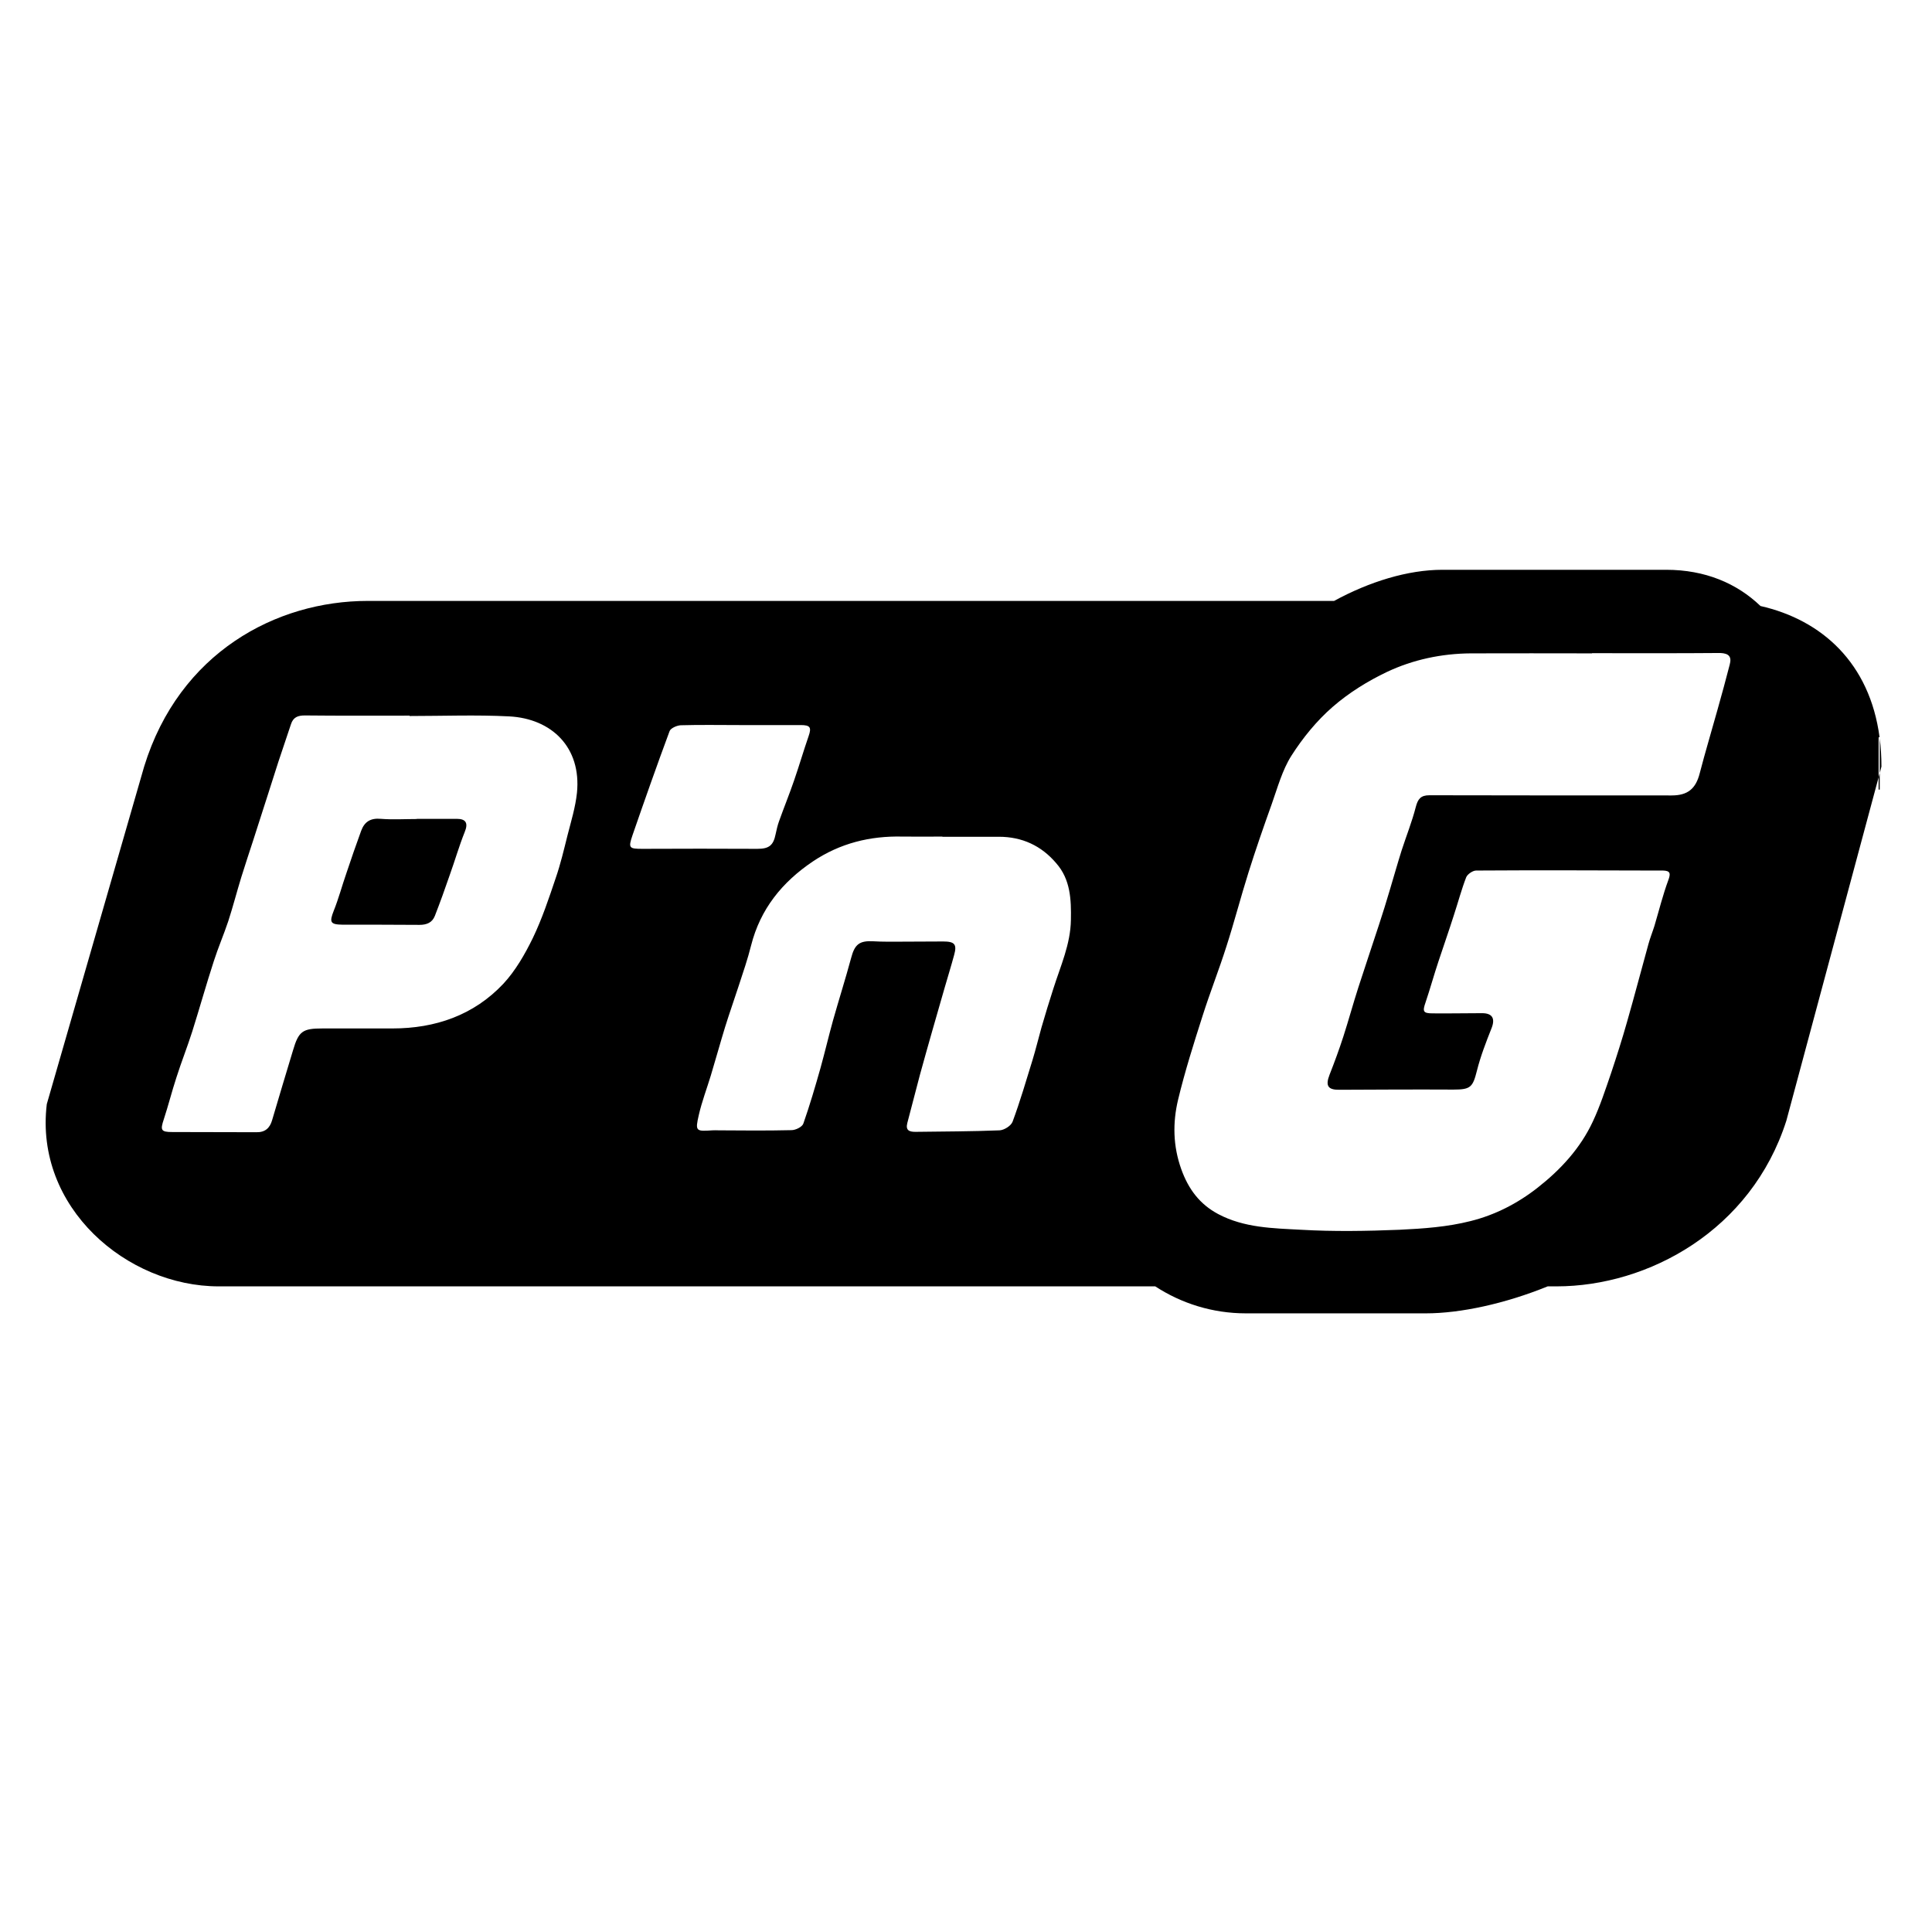 <?xml version="1.0" standalone="no"?><!DOCTYPE svg PUBLIC "-//W3C//DTD SVG 1.1//EN" "http://www.w3.org/Graphics/SVG/1.1/DTD/svg11.dtd"><svg t="1575022796273" class="icon" viewBox="0 0 1024 1024" version="1.1" xmlns="http://www.w3.org/2000/svg" p-id="15652" xmlns:xlink="http://www.w3.org/1999/xlink" width="200" height="200"><defs><style type="text/css"></style></defs><path d="M996.2 390.7c-5.2-39.2-30.5-62.1-63.1-69.5-12.5-12-29.3-19.2-50-19.2H764.5c-18.3 0-38.7 6.3-57.4 16.5H194.9c-48.5 0-99.9 27.4-118.5 87.8L24.8 585.2c-6.6 54.9 42.6 96.6 91.1 96.6h496.4c13.8 9 30.3 14.3 48 14.3h95.5c18.2 0 41.9-5.1 64.5-14.3h4.7c48.5 0 103.2-29.6 121.8-87.8l48.9-182v-21.2c0.1 0 0.3-0.1 0.5-0.1z m-690.4 29.5c-0.8 7.6-3.1 15.1-5 22.5-1.9 7.6-3.7 15.3-6.3 22.8-3.6 10.7-7.2 21.5-12.1 31.7-4.2 8.6-9.2 17.3-15.6 24.2-15.7 16.7-36.1 23.7-58.8 23.7h-37c-10.6 0-12.7 1.4-15.7 11.6-3.8 12.4-7.4 24.7-11.1 37.1-1.2 4.1-3.7 6.4-8.3 6.3-14.9-0.1-29.7 0-44.6-0.1-6 0-6.4-1-4.5-6.7 2.4-7.3 4.3-14.9 6.7-22.2 2.6-8.2 5.8-16.2 8.4-24.4 3.9-12.4 7.4-24.9 11.4-37.2 2.3-7.2 5.3-14.1 7.7-21.3 2.5-7.7 4.5-15.5 6.9-23.3 2-6.5 4.2-13 6.3-19.5 2.6-8.2 5.3-16.4 7.9-24.6 1.8-5.6 3.6-11.3 5.4-16.9 2.2-6.7 4.5-13.3 6.7-20 1.2-3.8 3.7-4.7 7.4-4.7 18.5 0.2 37 0.1 55.5 0.1v0.2c17.6 0 35.2-0.7 52.8 0.2 22.6 1.2 38.3 16.5 35.9 40.5z m29.4 22.6c6.4-18.5 12.9-37 19.7-55.3 0.6-1.6 3.9-3 5.9-3.1 10.5-0.3 21-0.1 31.5-0.1h32.1c5 0 5.8 1.2 4.2 5.8-2.7 7.8-5 15.7-7.7 23.5-2.5 7.3-5.4 14.4-8 21.7-0.8 2.2-1.3 4.5-1.8 6.8-1.2 6-3.5 7.8-9.7 7.8-20.3-0.1-40.6-0.1-60.9 0-7 0-7.6-0.4-5.3-7.1z m232.4 44.8c-0.2 12.9-5.5 24.4-9.3 36.4-2.2 6.8-4.3 13.7-6.3 20.6-1.6 5.7-3 11.5-4.7 17.1-3.4 11-6.6 22-10.6 32.8-0.8 2.2-4.5 4.5-6.9 4.6-14.8 0.6-29.7 0.6-44.6 0.8-3.3 0-5.3-0.8-4.3-4.7 2.3-8.5 4.4-17.1 6.7-25.6 4.2-15.3 8.6-30.5 13-45.8 1.7-5.9 3.5-11.7 5.1-17.6 1.6-5.7 0.3-7.2-5.8-7.2-7.4 0-14.9 0.1-22.3 0.1-4.9 0-9.8 0.1-14.7-0.2-7.4-0.4-9.9 1.6-11.8 8.9-3 11.1-6.5 22.1-9.6 33.1-2.3 8.3-4.3 16.8-6.6 25.1-2.8 9.9-5.7 19.8-9.1 29.5-0.6 1.8-4.1 3.5-6.3 3.5-12.9 0.3-25.8 0.2-38.6 0.1-1.1 0-2.2-0.1-3.3 0-8.8 0.6-9.2 0.5-7.2-8.2 1.6-7 4.2-13.8 6.3-20.7 2.6-8.6 5-17.3 7.6-25.8 2.3-7.4 4.9-14.7 7.3-22.1 2.3-7 4.7-14 6.5-21.2 4.9-19.3 16.4-33.5 32.7-44.5 14.5-9.7 30.3-13.6 47.5-13.2 7.1 0.1 14.2 0 21.2 0v0.1h29.9c12.3 0 22.5 4.7 30.4 14 7.6 8.6 8 19.3 7.8 30.1z m349.2-135.4c-2.1 8-4.2 16-6.5 24-3.1 11.2-6.5 22.4-9.4 33.6-2.1 8.3-6.4 11.8-14.9 11.8-42.8 0-85.6 0-128.4-0.1-4.6 0-6.1 2-7.2 6.2-2 7.8-5 15.3-7.5 23-2.2 7-4.2 14.1-6.3 21.1-1.8 6-3.6 12-5.6 18-3.6 11.1-7.4 22.2-11 33.4-2.8 8.7-5.2 17.5-8 26.2-2.2 6.8-4.7 13.6-7.3 20.2-2.3 5.9-0.9 8.1 5.3 8 20.1-0.1 40.3-0.2 60.4-0.1 9.1 0 10.2-1.3 12.4-10 1.9-7.6 4.8-15.1 7.7-22.4 2.1-5.2 0.6-8.1-5-8.1-8.7 0-17.4 0.2-26.1 0.1-5.2 0-5.5-1-3.8-5.9 2.4-7.1 4.4-14.4 6.8-21.6 2.7-8.2 5.6-16.4 8.2-24.6 2.2-6.7 4-13.5 6.5-20 0.7-1.7 3.5-3.6 5.3-3.6 31.2-0.2 62.4-0.1 93.6 0h5.4c3.9 0.1 4.2 1.5 2.8 5.2-2.9 7.9-4.9 16-7.3 24.1-1 3.2-2.3 6.4-3.2 9.7-3.8 13.7-7.4 27.5-11.3 41.1-2.6 9.2-5.5 18.3-8.5 27.3-3 8.7-5.8 17.4-9.7 25.7-6.6 14.1-16.9 25.3-29.1 34.9-10.8 8.5-22.8 14.6-35.7 17.8-12.2 3.1-25 4-37.6 4.6-17.4 0.7-34.9 1-52.2 0-14.9-0.8-30.1-1-43.9-8.3-9.8-5.2-15.8-13.2-19.6-23.8-4.4-12.3-4.6-24.6-1.7-36.8 3.6-15 8.3-29.8 13-44.5 3.9-12.3 8.7-24.4 12.6-36.7 4.2-13 7.6-26.2 11.7-39.2 3.8-12.1 8-24.2 12.3-36.2 3.1-8.7 5.6-18.1 10.5-25.8 6-9.4 13.4-18.5 21.8-25.8 8.6-7.5 18.6-13.7 28.9-18.6 13.8-6.5 28.9-9.7 44.4-9.8 21.4-0.1 42.8 0 64.2 0v-0.1c22.7 0 45.4 0.1 68-0.1 4.6 0.2 6.1 2 5 6.1zM997.2 406.3c0-5.2-0.3-10.2-0.9-15v18.5l0.9-3.5z" p-id="15653"></path><path d="M242.1 434h-21.2v0.1c-6.3 0-12.7 0.4-19-0.1-5.5-0.5-8.7 1.5-10.5 6.4-2.7 7.4-5.3 14.9-7.8 22.4-2.3 6.6-4.1 13.4-6.7 19.9-2.4 6.1-1.9 7.3 4.6 7.4 13.6 0 27.2 0 40.8 0.1 3.9 0 6.8-1.2 8.2-4.8 2.8-7.2 5.4-14.4 7.9-21.7 2.7-7.5 4.9-15.2 7.9-22.7 1.9-4.6 0.8-7-4.2-7zM996.3 390.7c-0.1 0-0.1 0 0 0v0zM995.7 412v6.5h0.6v-8.8l-0.6 2.3z" p-id="15654"></path></svg>